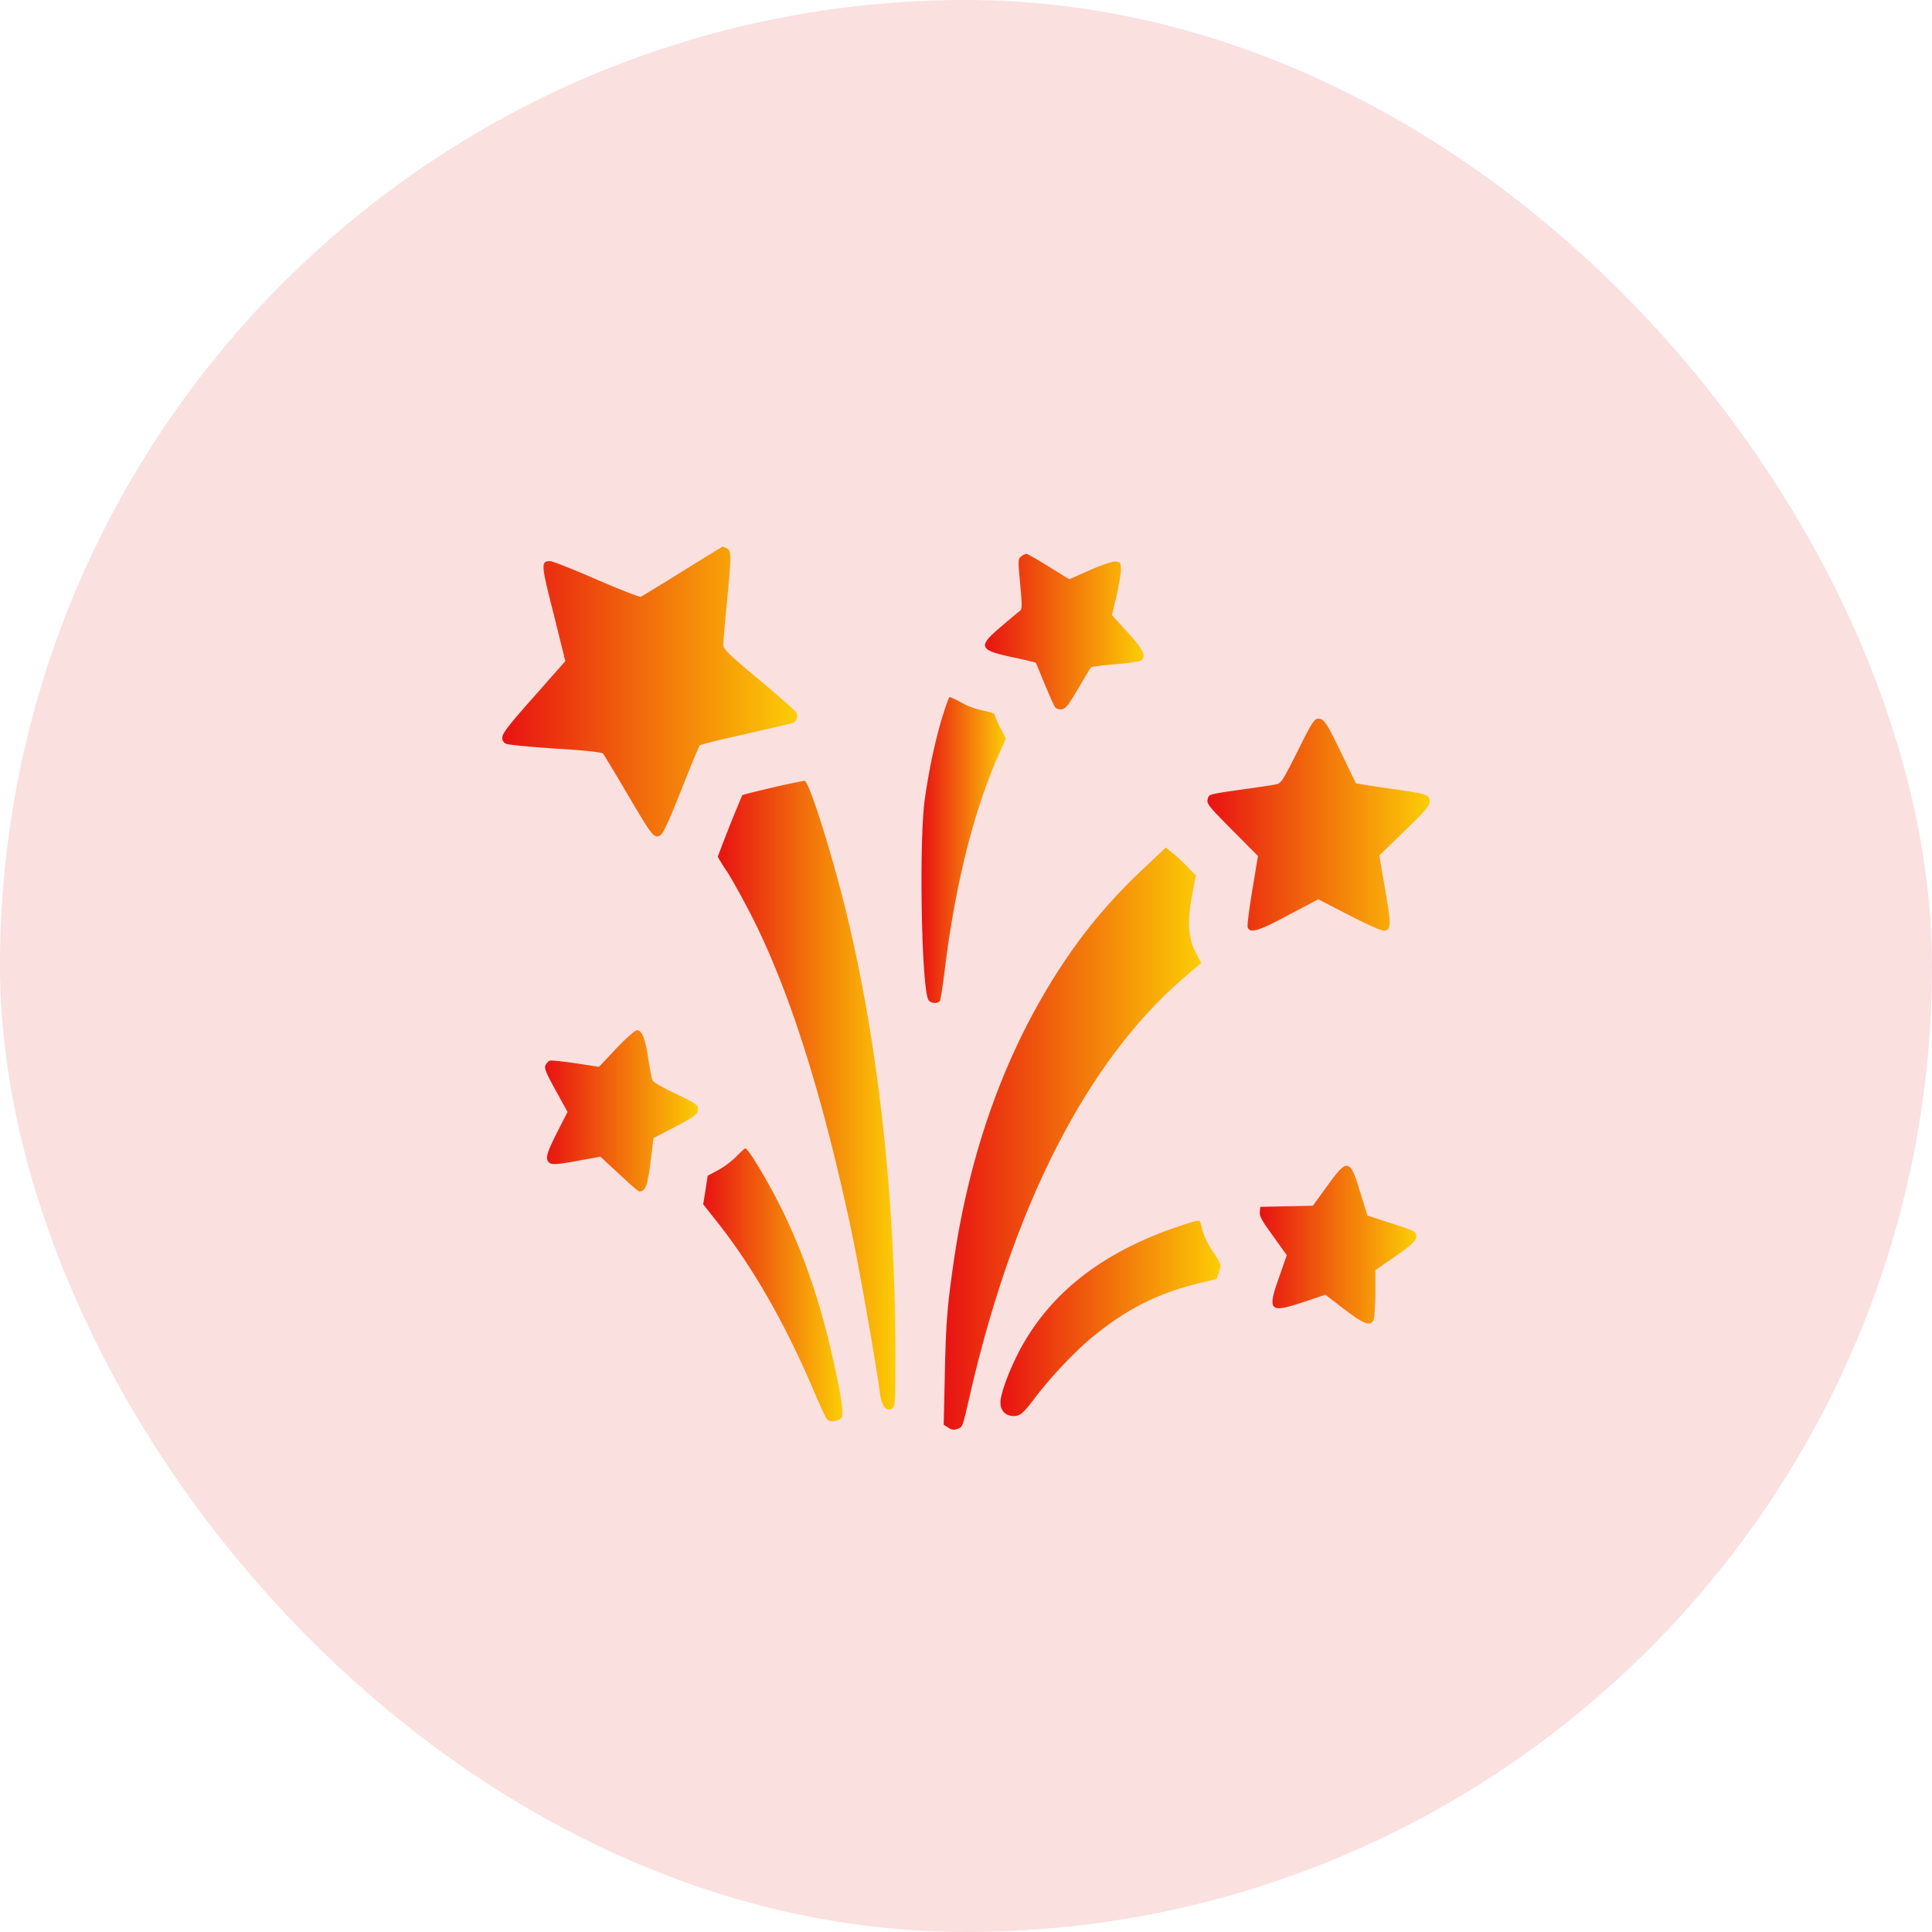 <svg width="50" height="50" fill="none" xmlns="http://www.w3.org/2000/svg"><g clip-path="url(#a)"><path fill="#FBE0E0" d="M0 0h50v50H0z"/><path d="M17.664 14.784c-.562.352-1.05.647-1.083.661-.033.01-.548-.192-1.148-.45-.6-.262-1.135-.473-1.195-.473-.244 0-.24.066.089 1.364l.304 1.224-.815.923c-.633.712-.816.947-.816 1.05 0 .089.033.14.108.169.056.023.633.08 1.275.122.769.046 1.19.093 1.223.13.028.034.31.498.628 1.041.563.961.661 1.102.778 1.102.122 0 .207-.164.629-1.228.239-.6.45-1.111.468-1.13.02-.019.544-.15 1.177-.29.628-.146 1.181-.272 1.223-.286.094-.029.146-.16.108-.263-.019-.042-.45-.427-.965-.853-.797-.666-.933-.797-.933-.91 0-.07.042-.557.093-1.087.118-1.223.118-1.34.005-1.406a.764.764 0 0 0-.112-.047c-.01 0-.478.286-1.04.637Z" fill="url(#b)"/><path d="M26.43 14.4c-.085.061-.085.094-.028.713.051.548.051.656-.005.693-.038.028-.249.207-.469.394-.633.534-.605.619.263.806.328.07.604.136.614.146.01.009.112.262.234.557.122.296.244.568.272.6.028.033.103.057.169.047.098-.01.173-.112.426-.539.169-.29.319-.539.333-.548.014-.014.3-.052.633-.08.333-.028.633-.07.666-.098.13-.113.056-.272-.352-.722l-.408-.45.113-.478c.06-.258.112-.568.117-.685 0-.192-.01-.21-.127-.225-.07-.01-.347.08-.665.22l-.544.24-.53-.328c-.295-.183-.553-.329-.576-.329a.294.294 0 0 0-.136.066Z" fill="url(#c)"/><path d="M24.395 18.53c-.183.595-.346 1.35-.459 2.133-.155 1.078-.09 4.865.089 5.212.047.094.248.113.3.028.019-.028.084-.445.14-.919.263-2.1.741-4.007 1.355-5.395l.211-.473-.14-.277c-.08-.15-.141-.295-.141-.328 0-.028-.056-.061-.127-.08-.398-.089-.53-.131-.759-.258a2.205 2.205 0 0 0-.286-.135c-.019 0-.098.22-.183.492Z" fill="url(#d)"/><path d="M33.583 19.44c-.403.796-.427.838-.577.862-.084.018-.46.075-.834.126-.91.131-.886.122-.919.263-.028.108.042.192.638.792l.665.67-.145.877c-.08.483-.136.918-.122.965.056.17.281.104 1.064-.318l.764-.404.783.404c.431.225.839.407.905.407.201 0 .206-.13.042-1.073l-.15-.872.651-.633c.54-.52.657-.656.652-.764 0-.178-.066-.197-1.05-.337a24.652 24.652 0 0 1-.858-.132 61.625 61.625 0 0 1-.37-.764c-.399-.825-.455-.909-.61-.909-.098 0-.168.113-.53.84Z" fill="url(#e)"/><path d="M19.994 20.381c-.422.099-.774.188-.783.197a36.183 36.183 0 0 0-.633 1.59c0 .018.108.196.244.398.131.206.412.712.623 1.125 1.008 1.978 1.875 4.748 2.63 8.357.197.966.628 3.422.698 4.008.043.328.16.483.305.403.09-.047.094-.103.094-1.42 0-3.989-.436-7.969-1.247-11.33-.375-1.556-.984-3.487-1.102-3.501-.037 0-.407.075-.83.173Z" fill="url(#f)"/><path d="M29.617 22.458a13.925 13.925 0 0 0-1.65 1.828c-1.706 2.302-2.822 5.147-3.29 8.4-.165 1.144-.197 1.561-.225 2.888l-.029 1.298.118.075c.089.06.15.066.239.033.14-.056.122-.014.337-.942 1.135-4.913 3.061-8.649 5.578-10.782l.39-.332-.146-.286c-.192-.37-.215-.793-.084-1.491l.093-.492-.22-.225a4.224 4.224 0 0 0-.389-.361l-.169-.136-.553.525Z" fill="url(#g)"/><path d="m15.948 27.136-.445.474-.61-.094c-.332-.047-.632-.08-.665-.066-.033.01-.08.061-.108.113-.042.075.005.192.258.651l.31.563-.244.478c-.282.558-.324.694-.263.797.057.103.188.098.825-.02l.535-.098.168.16c.094.084.314.29.488.45.169.16.328.29.351.29.155 0 .207-.136.286-.75l.08-.632.497-.258c.595-.31.651-.352.651-.502 0-.098-.07-.145-.58-.389-.366-.173-.591-.305-.605-.36a8.847 8.847 0 0 1-.104-.577c-.084-.52-.159-.703-.295-.703-.042 0-.281.21-.53.473Z" fill="url(#h)"/><path d="M19.047 29.94a2.298 2.298 0 0 1-.474.35l-.257.137-.057.37-.06.37.323.408c.937 1.177 1.772 2.625 2.527 4.392.163.385.323.727.351.764.07.085.319.052.384-.046.061-.099-.037-.713-.28-1.749-.324-1.383-.742-2.573-1.29-3.68-.347-.698-.862-1.556-.928-1.537-.014 0-.122.103-.24.22Z" fill="url(#i)"/><path d="m34.347 30.694-.37.51-.68.015-.68.014-.014.131c-.014.103.061.24.342.623l.357.497-.193.553c-.318.891-.262.952.596.67l.595-.2.488.374c.506.39.67.45.759.286.023-.051.047-.365.047-.694v-.604l.473-.324c.492-.337.628-.473.577-.6-.033-.089-.047-.093-.722-.314l-.534-.173-.174-.567c-.276-.92-.337-.933-.867-.197Z" fill="url(#j)"/><path d="M30.353 31.79c-1.945.69-3.272 1.768-4.031 3.287-.244.487-.431 1.017-.431 1.223 0 .206.136.347.342.347.173 0 .253-.07.604-.54a11.27 11.27 0 0 1 1.327-1.415c.91-.769 1.744-1.204 2.808-1.467l.515-.127.061-.187c.061-.183.061-.188-.145-.502a2.167 2.167 0 0 1-.267-.51 13.42 13.42 0 0 0-.07-.258c-.024-.085-.08-.07-.713.15Z" fill="url(#k)"/></g><defs><linearGradient id="b" x1="13" y1="17.897" x2="20.63" y2="17.897" gradientUnits="userSpaceOnUse"><stop stop-color="#E81212"/><stop offset="1" stop-color="#FCCD05"/></linearGradient><linearGradient id="c" x1="25.492" y1="16.346" x2="29.597" y2="16.346" gradientUnits="userSpaceOnUse"><stop stop-color="#E81212"/><stop offset="1" stop-color="#FCCD05"/></linearGradient><linearGradient id="d" x1="23.849" y1="21.997" x2="26.031" y2="21.997" gradientUnits="userSpaceOnUse"><stop stop-color="#E81212"/><stop offset="1" stop-color="#FCCD05"/></linearGradient><linearGradient id="e" x1="31.248" y1="21.342" x2="37" y2="21.342" gradientUnits="userSpaceOnUse"><stop stop-color="#E81212"/><stop offset="1" stop-color="#FCCD05"/></linearGradient><linearGradient id="f" x1="18.578" y1="28.344" x2="23.172" y2="28.344" gradientUnits="userSpaceOnUse"><stop stop-color="#E81212"/><stop offset="1" stop-color="#FCCD05"/></linearGradient><linearGradient id="g" x1="24.424" y1="29.466" x2="31.084" y2="29.466" gradientUnits="userSpaceOnUse"><stop stop-color="#E81212"/><stop offset="1" stop-color="#FCCD05"/></linearGradient><linearGradient id="h" x1="14.107" y1="28.748" x2="18.063" y2="28.748" gradientUnits="userSpaceOnUse"><stop stop-color="#E81212"/><stop offset="1" stop-color="#FCCD05"/></linearGradient><linearGradient id="i" x1="18.198" y1="33.249" x2="21.802" y2="33.249" gradientUnits="userSpaceOnUse"><stop stop-color="#E81212"/><stop offset="1" stop-color="#FCCD05"/></linearGradient><linearGradient id="j" x1="32.602" y1="32.211" x2="36.654" y2="32.211" gradientUnits="userSpaceOnUse"><stop stop-color="#E81212"/><stop offset="1" stop-color="#FCCD05"/></linearGradient><linearGradient id="k" x1="25.891" y1="34.12" x2="31.584" y2="34.12" gradientUnits="userSpaceOnUse"><stop stop-color="#E81212"/><stop offset="1" stop-color="#FCCD05"/></linearGradient><clipPath id="a"><rect width="50" height="50" rx="25" fill="#fff"/></clipPath></defs></svg>